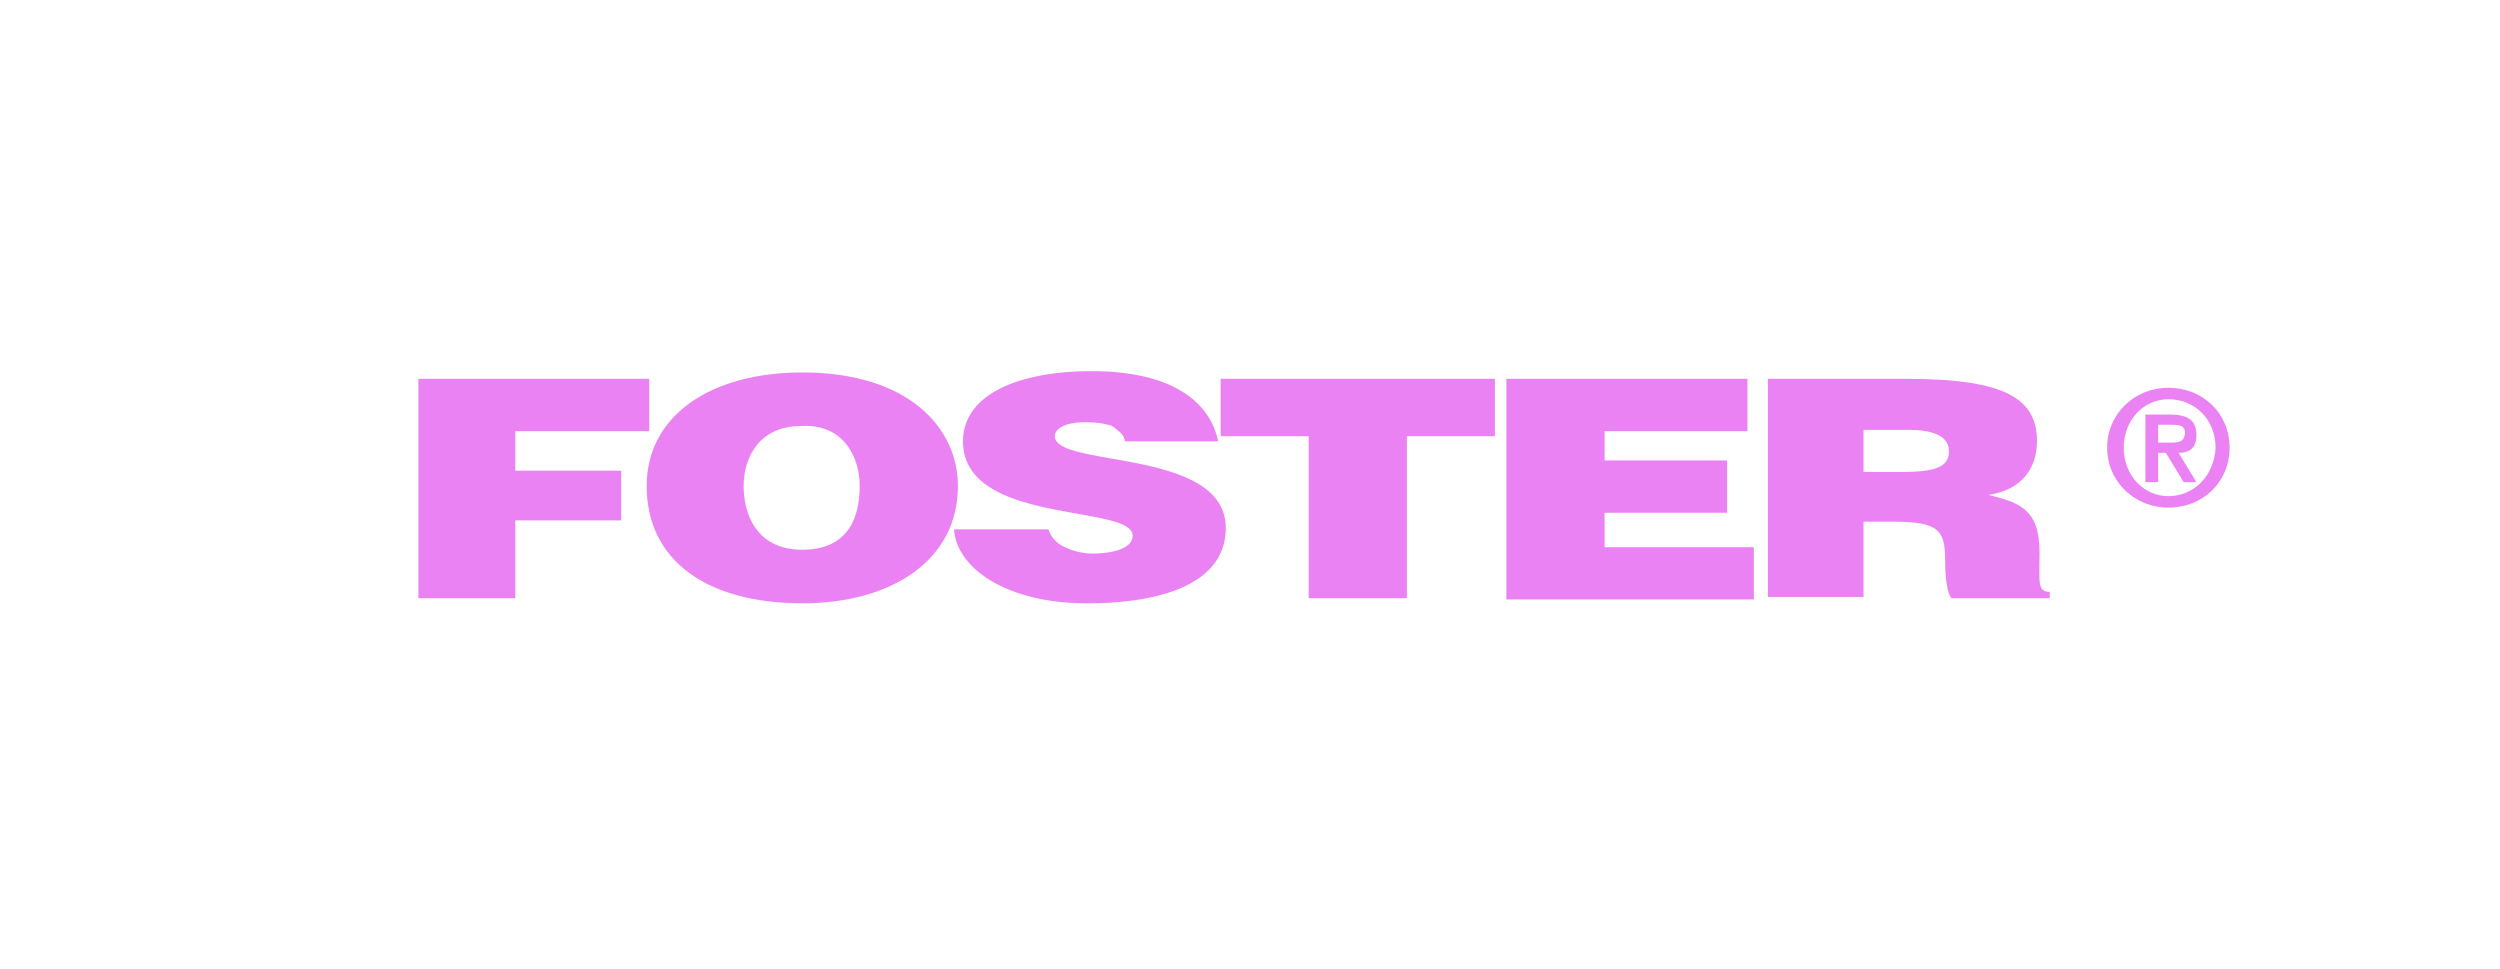 <svg xmlns="http://www.w3.org/2000/svg" viewBox="0 0 196 76" fill-rule="evenodd" fill="#EB82F3" xmlns:v="https://vecta.io/nano"><path d="M32.8 46.9V29.7h18.1v4.1H40.4v3.1h8.3v3.9h-8.3v6.1h-7.6zm55.4-12.2c0-.6-.5-.9-1-1.3-.6-.2-1.3-.3-2.1-.3-1.6 0-2.4.5-2.4 1.1 0 2.5 13.4.9 13.4 7.2 0 4.1-4.5 5.9-10.9 5.9-6.2 0-10.2-2.7-10.4-5.8h7.4c.2.6.6 1.1 1.3 1.4a4.99 4.99 0 0 0 2.1.5c1.9 0 3.2-.5 3.2-1.4 0-2.5-13.3-.8-13.3-7.4 0-3.6 4.2-5.5 10.1-5.5 6.4 0 9.3 2.5 9.9 5.5h-7.3zm7.6-5h21.4v4.5h-6.9v12.7h-7.7V34.2h-6.9v-4.5zm22.3 17.2V29.7H137v4.1h-11.2v2.3h9.6v4.1h-9.6v2.7h11.7V47h-19.4z"/><path d="M75.1 38.1c0 5.9-5.3 9.2-12.2 9.2-7.4 0-12.2-3.3-12.2-9.2 0-5.5 5-8.9 12.2-8.9 8.4 0 12.2 4.4 12.2 8.9zm-16.8 0c0 2.2 1 5 4.6 5 3.2 0 4.5-2 4.5-5 0-2.3-1.3-4.9-4.6-4.7-3.3 0-4.5 2.5-4.5 4.7zm87.8 2.8v5.9h-7.5V29.7h10.9c7.8 0 10.2 1.6 10.2 4.9 0 2-1.1 3.8-3.8 4.2 2.4.6 4 1.1 4 4.5 0 2.3-.2 3.1.8 3.1v.5H153c-.3-.3-.5-1.4-.5-3 0-2.3-.5-3-4-3h-2.4 0zm0-3.9h3c2.4 0 3.7-.3 3.7-1.6s-1.4-1.7-3.2-1.7h-3.5V37zm23.9 2.8c2.7 0 4.8-2 4.8-4.7s-2.1-4.7-4.8-4.7c-2.6 0-4.8 2-4.8 4.7s2.2 4.7 4.8 4.7zm0-.9c-1.9 0-3.5-1.6-3.5-3.8s1.6-3.8 3.5-3.8c2.1 0 3.7 1.6 3.7 3.8-.1 2.2-1.7 3.8-3.7 3.8zm-1.8-1.1h1v-2.3h.6l1.4 2.3h1l-1.4-2.3c1 0 1.4-.5 1.4-1.4 0-1.1-.6-1.6-2.1-1.6h-1.9v5.3zm1-4.5h1c.5 0 1.1 0 1.1.6 0 .8-.6.8-1.1.8h-1v-1.4z"/></svg>